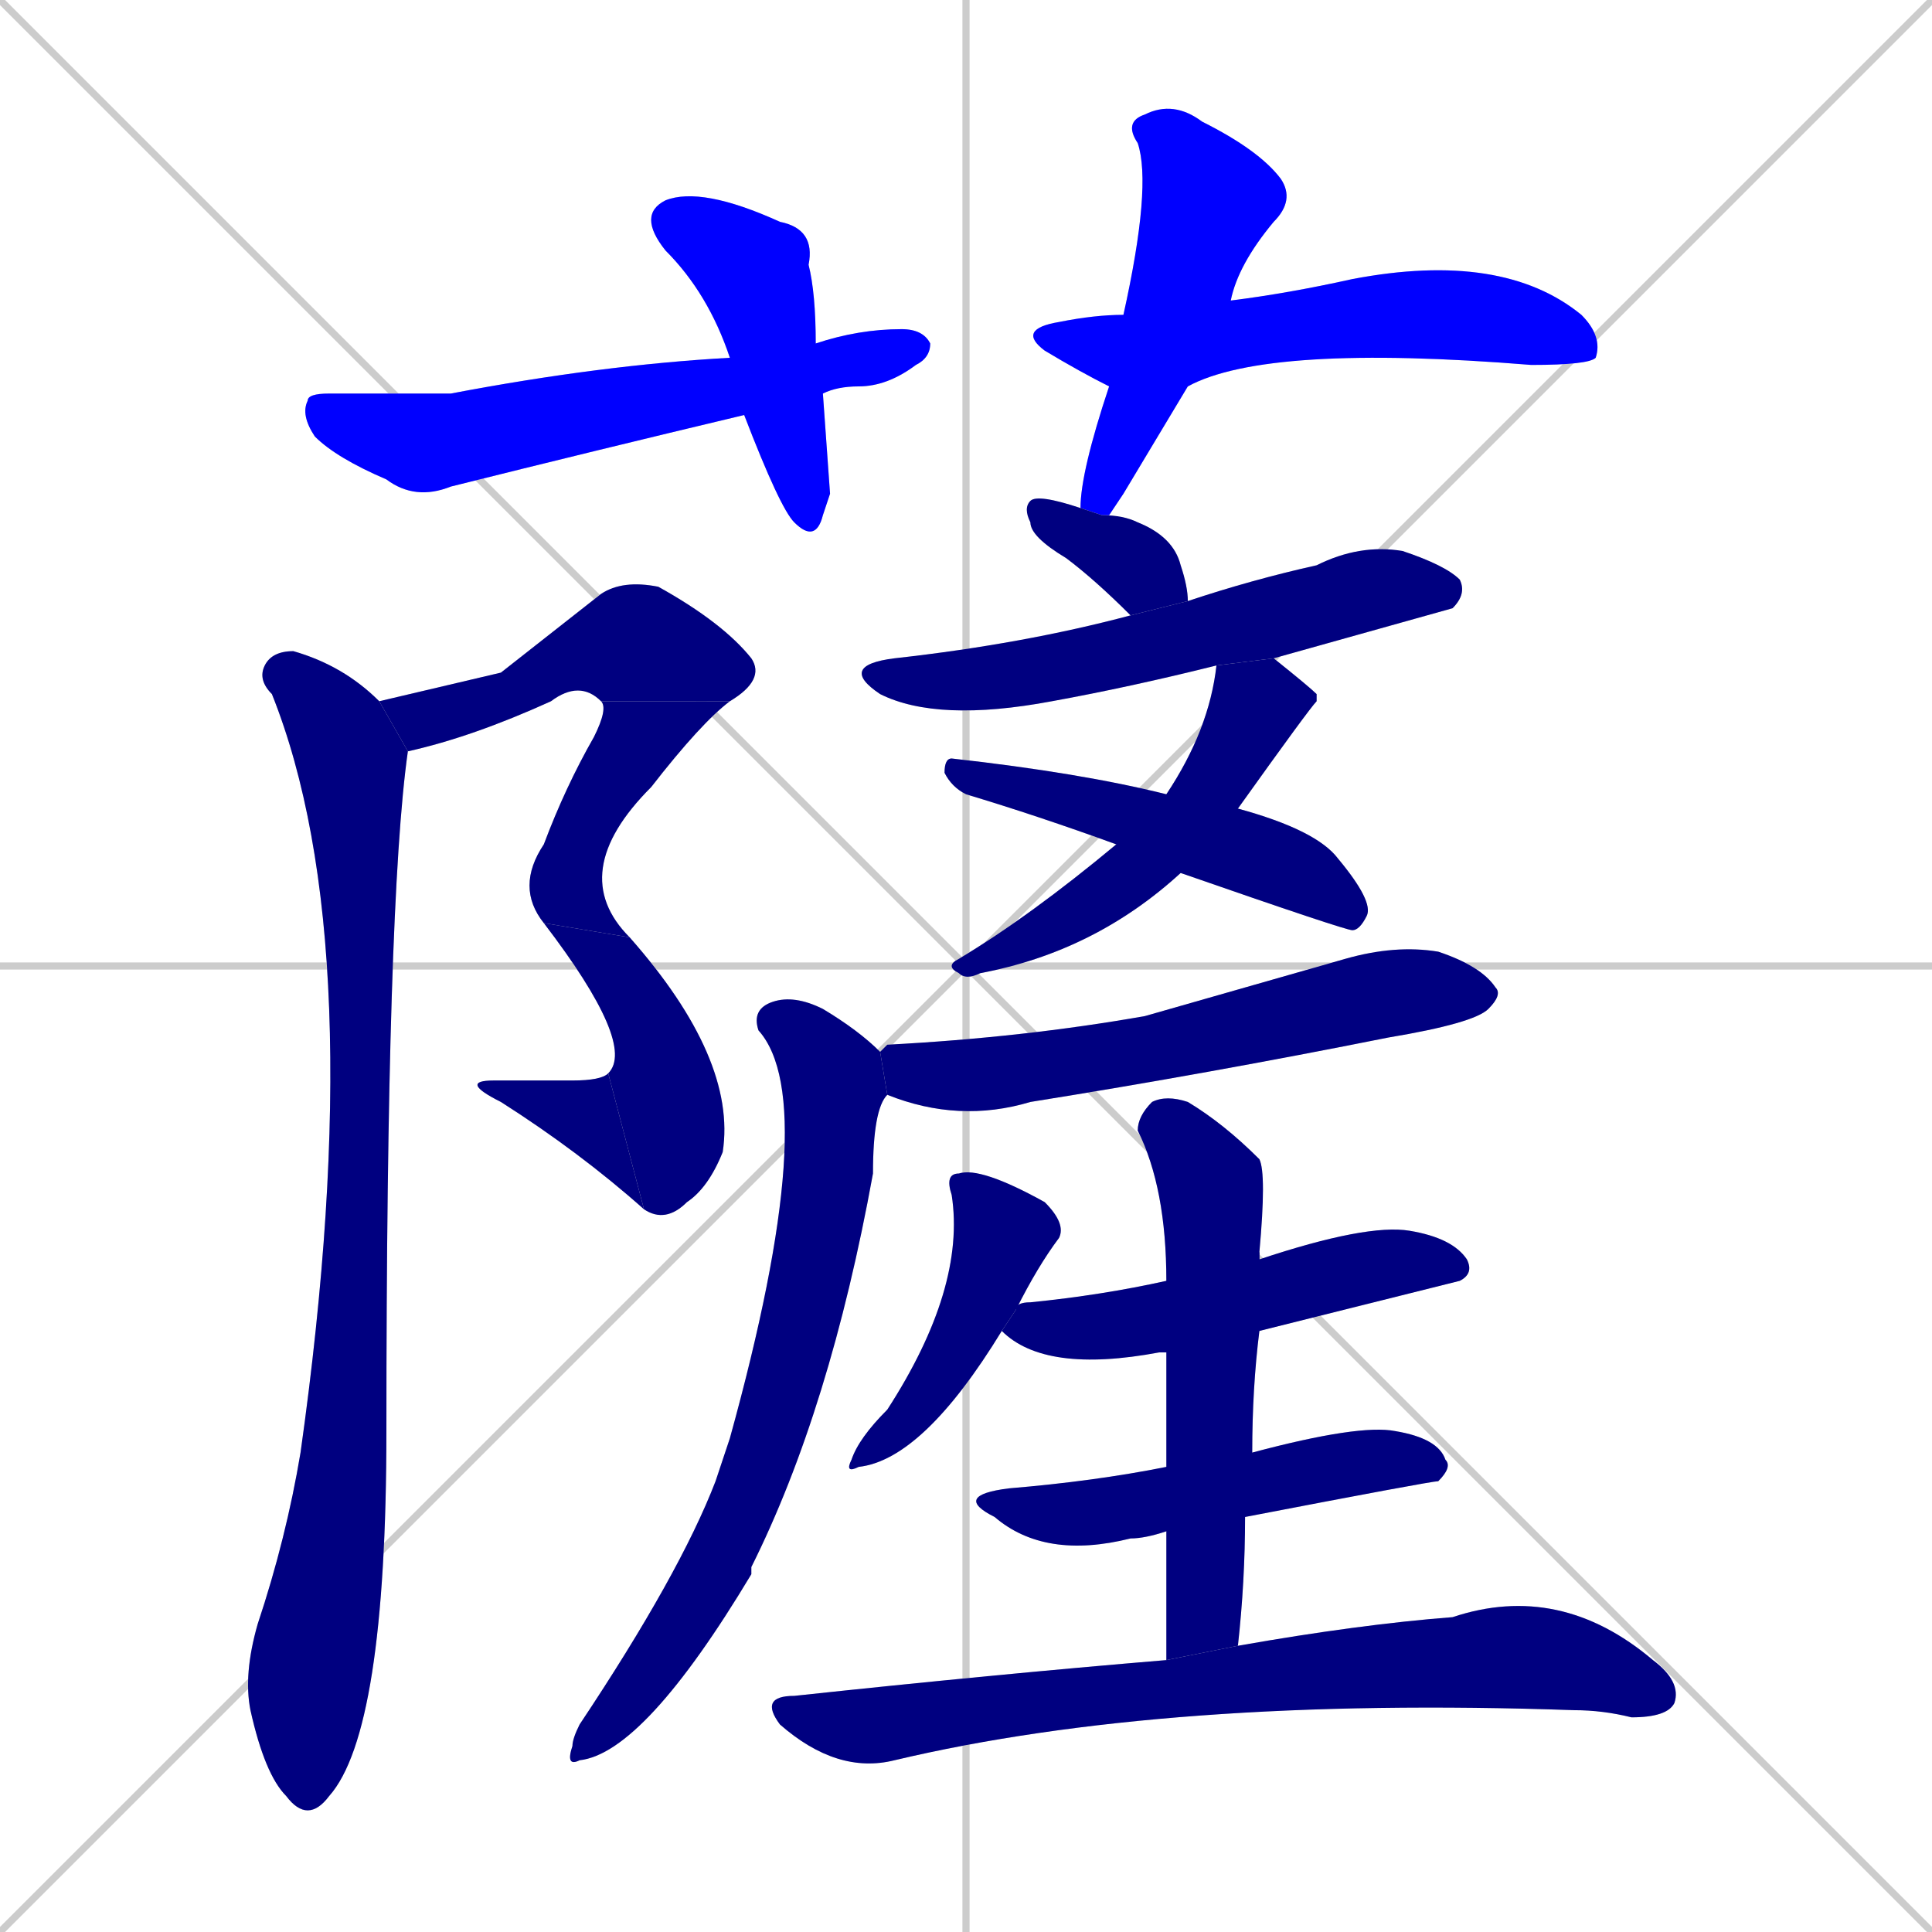 <svg xmlns="http://www.w3.org/2000/svg" xmlns:xlink="http://www.w3.org/1999/xlink" width="270" height="270"><defs><clipPath id="clip-mask-1"><rect x="89" y="26" width="27" height="50"><animate attributeName="y" from="-24" to="26" dur="0.185" begin="0; animate20.end + 1" id="animate1" fill="freeze"/></rect></clipPath><clipPath id="clip-mask-2"><rect x="42" y="46" width="88" height="24"><set attributeName="x" to="-46" begin="0; animate20.end + 1" /><animate attributeName="x" from="-46" to="42" dur="0.326" begin="animate1.end + 0.5" id="animate2" fill="freeze"/></rect></clipPath><clipPath id="clip-mask-3"><rect x="151" y="14" width="30" height="58"><set attributeName="y" to="-44" begin="0; animate20.end + 1" /><animate attributeName="y" from="-44" to="14" dur="0.215" begin="animate2.end + 0.5" id="animate3" fill="freeze"/></rect></clipPath><clipPath id="clip-mask-4"><rect x="142" y="35" width="82" height="19"><set attributeName="x" to="60" begin="0; animate20.end + 1" /><animate attributeName="x" from="60" to="142" dur="0.304" begin="animate3.end + 0.5" id="animate4" fill="freeze"/></rect></clipPath><clipPath id="clip-mask-5"><rect x="53" y="81" width="54" height="24"><set attributeName="x" to="-1" begin="0; animate20.end + 1" /><animate attributeName="x" from="-1" to="53" dur="0.200" begin="animate4.end + 0.5" id="animate5" fill="freeze"/></rect></clipPath><clipPath id="clip-mask-6"><rect x="72" y="98" width="30" height="33"><set attributeName="y" to="65" begin="0; animate20.end + 1" /><animate attributeName="y" from="65" to="98" dur="0.122" begin="animate5.end" id="animate6" fill="freeze"/></rect></clipPath><clipPath id="clip-mask-7"><rect x="76" y="129" width="27" height="42"><set attributeName="y" to="87" begin="0; animate20.end + 1" /><animate attributeName="y" from="87" to="129" dur="0.156" begin="animate6.end + 0.5" id="animate7" fill="freeze"/></rect></clipPath><clipPath id="clip-mask-8"><rect x="64" y="150" width="26" height="19"><set attributeName="x" to="90" begin="0; animate20.end + 1" /><animate attributeName="x" from="90" to="64" dur="0.096" begin="animate7.end" id="animate8" fill="freeze"/></rect></clipPath><clipPath id="clip-mask-9"><rect x="34" y="91" width="23" height="164"><set attributeName="y" to="-73" begin="0; animate20.end + 1" /><animate attributeName="y" from="-73" to="91" dur="0.607" begin="animate8.end + 0.5" id="animate9" fill="freeze"/></rect></clipPath><clipPath id="clip-mask-10"><rect x="143" y="69" width="23" height="17"><set attributeName="x" to="120" begin="0; animate20.end + 1" /><animate attributeName="x" from="120" to="143" dur="0.085" begin="animate9.end + 0.5" id="animate10" fill="freeze"/></rect></clipPath><clipPath id="clip-mask-11"><rect x="117" y="76" width="88" height="25"><set attributeName="x" to="29" begin="0; animate20.end + 1" /><animate attributeName="x" from="29" to="117" dur="0.326" begin="animate10.end + 0.5" id="animate11" fill="freeze"/></rect></clipPath><clipPath id="clip-mask-12"><rect x="132" y="92" width="52" height="45"><set attributeName="x" to="184" begin="0; animate20.end + 1" /><animate attributeName="x" from="184" to="132" dur="0.193" begin="animate11.end + 0.5" id="animate12" fill="freeze"/></rect></clipPath><clipPath id="clip-mask-13"><rect x="132" y="106" width="60" height="24"><set attributeName="x" to="72" begin="0; animate20.end + 1" /><animate attributeName="x" from="72" to="132" dur="0.222" begin="animate12.end + 0.5" id="animate13" fill="freeze"/></rect></clipPath><clipPath id="clip-mask-14"><rect x="123" y="132" width="87" height="25"><set attributeName="x" to="36" begin="0; animate20.end + 1" /><animate attributeName="x" from="36" to="123" dur="0.322" begin="animate13.end + 0.5" id="animate14" fill="freeze"/></rect></clipPath><clipPath id="clip-mask-15"><rect x="79" y="139" width="45" height="108"><set attributeName="y" to="31" begin="0; animate20.end + 1" /><animate attributeName="y" from="31" to="139" dur="0.400" begin="animate14.end + 0.5" id="animate15" fill="freeze"/></rect></clipPath><clipPath id="clip-mask-16"><rect x="118" y="163" width="31" height="43"><set attributeName="y" to="120" begin="0; animate20.end + 1" /><animate attributeName="y" from="120" to="163" dur="0.159" begin="animate15.end + 0.5" id="animate16" fill="freeze"/></rect></clipPath><clipPath id="clip-mask-17"><rect x="140" y="171" width="66" height="21"><set attributeName="x" to="74" begin="0; animate20.end + 1" /><animate attributeName="x" from="74" to="140" dur="0.244" begin="animate16.end + 0.5" id="animate17" fill="freeze"/></rect></clipPath><clipPath id="clip-mask-18"><rect x="133" y="199" width="70" height="19"><set attributeName="x" to="63" begin="0; animate20.end + 1" /><animate attributeName="x" from="63" to="133" dur="0.259" begin="animate17.end + 0.5" id="animate18" fill="freeze"/></rect></clipPath><clipPath id="clip-mask-19"><rect x="159" y="153" width="18" height="79"><set attributeName="y" to="74" begin="0; animate20.end + 1" /><animate attributeName="y" from="74" to="153" dur="0.293" begin="animate18.end + 0.5" id="animate19" fill="freeze"/></rect></clipPath><clipPath id="clip-mask-20"><rect x="106" y="221" width="129" height="27"><set attributeName="x" to="-23" begin="0; animate20.end + 1" /><animate attributeName="x" from="-23" to="106" dur="0.478" begin="animate19.end + 0.5" id="animate20" fill="freeze"/></rect></clipPath></defs><path d="M 0 0 L 270 270 M 270 0 L 0 270 M 135 0 L 135 270 M 0 135 L 270 135" stroke="#CCCCCC" /><path d="M 116 69 L 115 72 Q 114 76 111 73 Q 109 71 104 58 L 102 50 Q 99 41 93 35 Q 89 30 93 28 Q 98 26 109 31 Q 114 32 113 37 Q 114 41 114 48 L 115 55" fill="#CCCCCC"/><path d="M 104 58 Q 83 63 63 68 Q 58 70 54 67 Q 47 64 44 61 Q 42 58 43 56 Q 43 55 46 55 Q 51 55 63 55 Q 84 51 102 50 L 114 48 Q 120 46 126 46 Q 129 46 130 48 Q 130 50 128 51 Q 124 54 120 54 Q 117 54 115 55" fill="#CCCCCC"/><path d="M 157 69 L 155 72 Q 154 72 154 72 L 151 71 Q 151 66 155 54 L 157 44 Q 161 26 159 20 Q 157 17 160 16 Q 164 14 168 17 Q 176 21 179 25 Q 181 28 178 31 Q 173 37 172 42 L 166 54" fill="#CCCCCC"/><path d="M 155 54 Q 151 52 146 49 Q 142 46 148 45 Q 153 44 157 44 L 172 42 Q 180 41 189 39 Q 210 35 221 44 Q 224 47 223 50 Q 222 51 214 51 Q 177 48 166 54" fill="#CCCCCC"/><path d="M 70 94 L 84 83 Q 87 81 92 82 Q 101 87 105 92 Q 107 95 102 98 L 84 98 Q 81 95 77 98 Q 66 103 57 105 L 53 98" fill="#CCCCCC"/><path d="M 102 98 Q 98 101 91 110 Q 79 122 88 131 L 76 129 Q 72 124 76 118 Q 79 110 83 103 Q 85 99 84 98" fill="#CCCCCC"/><path d="M 88 131 Q 103 148 101 161 Q 99 166 96 168 Q 93 171 90 169 L 85 150 Q 89 146 76 129" fill="#CCCCCC"/><path d="M 90 169 Q 81 161 70 154 Q 64 151 69 151 Q 75 151 80 151 Q 84 151 85 150" fill="#CCCCCC"/><path d="M 57 105 Q 54 126 54 200 Q 54 242 46 251 Q 43 255 40 251 Q 37 248 35 239 Q 34 234 36 227 Q 40 215 42 203 Q 52 132 38 97 Q 36 95 37 93 Q 38 91 41 91 Q 48 93 53 98" fill="#CCCCCC"/><path d="M 154 72 Q 157 72 159 73 Q 164 75 165 79 Q 166 82 166 84 L 158 86 Q 153 81 149 78 Q 144 75 144 73 Q 143 71 144 70 Q 145 69 151 71" fill="#CCCCCC"/><path d="M 166 84 Q 175 81 184 79 Q 190 76 196 77 Q 202 79 204 81 Q 205 83 203 85 Q 203 85 178 92 L 170 93 Q 158 96 147 98 Q 131 101 123 97 Q 117 93 125 92 Q 143 90 158 86" fill="#CCCCCC"/><path d="M 178 92 Q 183 96 184 97 Q 184 98 184 98 Q 183 99 173 113 L 165 122 Q 153 133 137 136 Q 135 137 134 136 Q 132 135 134 134 Q 144 128 156 118 L 163 111 Q 169 102 170 93" fill="#CCCCCC"/><path d="M 173 113 Q 184 116 187 120 Q 192 126 191 128 Q 190 130 189 130 Q 188 130 165 122 L 156 118 Q 145 114 135 111 Q 133 110 132 108 Q 132 106 133 106 Q 151 108 163 111" fill="#CCCCCC"/><path d="M 124 146 L 124 146 Q 143 145 160 142 Q 174 138 188 134 Q 195 132 201 133 Q 207 135 209 138 Q 210 139 208 141 Q 206 143 194 145 Q 169 150 144 154 Q 134 157 124 153 L 123 147" fill="#CCCCCC"/><path d="M 124 153 Q 122 155 122 164 Q 116 197 105 219 Q 105 219 105 220 Q 90 245 81 246 Q 79 247 80 244 Q 80 243 81 241 Q 95 220 100 207 Q 101 204 102 201 Q 115 154 106 144 Q 105 141 108 140 Q 111 139 115 141 Q 120 144 123 147" fill="#CCCCCC"/><path d="M 140 186 Q 129 204 120 205 Q 118 206 119 204 Q 120 201 124 197 Q 135 180 133 167 Q 132 164 134 164 Q 137 163 146 168 Q 149 171 148 173 Q 145 177 142 183" fill="#CCCCCC"/><path d="M 163 189 Q 162 189 162 189 Q 146 192 140 186 L 142 183 Q 142 182 144 182 Q 154 181 163 179 L 176 175 Q 176 176 176 176 Q 191 171 197 172 Q 203 173 205 176 Q 206 178 204 179 Q 204 179 176 186" fill="#CCCCCC"/><path d="M 163 214 Q 160 215 158 215 Q 146 218 139 212 Q 133 209 141 208 Q 153 207 163 205 L 175 203 Q 190 199 195 200 Q 201 201 202 204 Q 203 205 201 207 Q 200 207 174 212" fill="#CCCCCC"/><path d="M 163 222 L 163 214 L 163 205 Q 163 196 163 189 L 163 179 Q 163 166 159 158 Q 159 156 161 154 Q 163 153 166 154 Q 171 157 176 162 Q 177 164 176 175 L 176 186 Q 175 194 175 203 L 174 212 Q 174 221 173 230 L 163 232" fill="#CCCCCC"/><path d="M 173 230 Q 190 227 203 226 Q 218 221 231 232 Q 235 235 234 238 Q 233 240 228 240 Q 224 239 220 239 Q 163 237 125 246 Q 117 248 109 241 Q 106 237 111 237 Q 139 234 163 232" fill="#CCCCCC"/><path d="M 116 69 L 115 72 Q 114 76 111 73 Q 109 71 104 58 L 102 50 Q 99 41 93 35 Q 89 30 93 28 Q 98 26 109 31 Q 114 32 113 37 Q 114 41 114 48 L 115 55" fill="#0000ff" clip-path="url(#clip-mask-1)" /><path d="M 104 58 Q 83 63 63 68 Q 58 70 54 67 Q 47 64 44 61 Q 42 58 43 56 Q 43 55 46 55 Q 51 55 63 55 Q 84 51 102 50 L 114 48 Q 120 46 126 46 Q 129 46 130 48 Q 130 50 128 51 Q 124 54 120 54 Q 117 54 115 55" fill="#0000ff" clip-path="url(#clip-mask-2)" /><path d="M 157 69 L 155 72 Q 154 72 154 72 L 151 71 Q 151 66 155 54 L 157 44 Q 161 26 159 20 Q 157 17 160 16 Q 164 14 168 17 Q 176 21 179 25 Q 181 28 178 31 Q 173 37 172 42 L 166 54" fill="#0000ff" clip-path="url(#clip-mask-3)" /><path d="M 155 54 Q 151 52 146 49 Q 142 46 148 45 Q 153 44 157 44 L 172 42 Q 180 41 189 39 Q 210 35 221 44 Q 224 47 223 50 Q 222 51 214 51 Q 177 48 166 54" fill="#0000ff" clip-path="url(#clip-mask-4)" /><path d="M 70 94 L 84 83 Q 87 81 92 82 Q 101 87 105 92 Q 107 95 102 98 L 84 98 Q 81 95 77 98 Q 66 103 57 105 L 53 98" fill="#000080" clip-path="url(#clip-mask-5)" /><path d="M 102 98 Q 98 101 91 110 Q 79 122 88 131 L 76 129 Q 72 124 76 118 Q 79 110 83 103 Q 85 99 84 98" fill="#000080" clip-path="url(#clip-mask-6)" /><path d="M 88 131 Q 103 148 101 161 Q 99 166 96 168 Q 93 171 90 169 L 85 150 Q 89 146 76 129" fill="#000080" clip-path="url(#clip-mask-7)" /><path d="M 90 169 Q 81 161 70 154 Q 64 151 69 151 Q 75 151 80 151 Q 84 151 85 150" fill="#000080" clip-path="url(#clip-mask-8)" /><path d="M 57 105 Q 54 126 54 200 Q 54 242 46 251 Q 43 255 40 251 Q 37 248 35 239 Q 34 234 36 227 Q 40 215 42 203 Q 52 132 38 97 Q 36 95 37 93 Q 38 91 41 91 Q 48 93 53 98" fill="#000080" clip-path="url(#clip-mask-9)" /><path d="M 154 72 Q 157 72 159 73 Q 164 75 165 79 Q 166 82 166 84 L 158 86 Q 153 81 149 78 Q 144 75 144 73 Q 143 71 144 70 Q 145 69 151 71" fill="#000080" clip-path="url(#clip-mask-10)" /><path d="M 166 84 Q 175 81 184 79 Q 190 76 196 77 Q 202 79 204 81 Q 205 83 203 85 Q 203 85 178 92 L 170 93 Q 158 96 147 98 Q 131 101 123 97 Q 117 93 125 92 Q 143 90 158 86" fill="#000080" clip-path="url(#clip-mask-11)" /><path d="M 178 92 Q 183 96 184 97 Q 184 98 184 98 Q 183 99 173 113 L 165 122 Q 153 133 137 136 Q 135 137 134 136 Q 132 135 134 134 Q 144 128 156 118 L 163 111 Q 169 102 170 93" fill="#000080" clip-path="url(#clip-mask-12)" /><path d="M 173 113 Q 184 116 187 120 Q 192 126 191 128 Q 190 130 189 130 Q 188 130 165 122 L 156 118 Q 145 114 135 111 Q 133 110 132 108 Q 132 106 133 106 Q 151 108 163 111" fill="#000080" clip-path="url(#clip-mask-13)" /><path d="M 124 146 L 124 146 Q 143 145 160 142 Q 174 138 188 134 Q 195 132 201 133 Q 207 135 209 138 Q 210 139 208 141 Q 206 143 194 145 Q 169 150 144 154 Q 134 157 124 153 L 123 147" fill="#000080" clip-path="url(#clip-mask-14)" /><path d="M 124 153 Q 122 155 122 164 Q 116 197 105 219 Q 105 219 105 220 Q 90 245 81 246 Q 79 247 80 244 Q 80 243 81 241 Q 95 220 100 207 Q 101 204 102 201 Q 115 154 106 144 Q 105 141 108 140 Q 111 139 115 141 Q 120 144 123 147" fill="#000080" clip-path="url(#clip-mask-15)" /><path d="M 140 186 Q 129 204 120 205 Q 118 206 119 204 Q 120 201 124 197 Q 135 180 133 167 Q 132 164 134 164 Q 137 163 146 168 Q 149 171 148 173 Q 145 177 142 183" fill="#000080" clip-path="url(#clip-mask-16)" /><path d="M 163 189 Q 162 189 162 189 Q 146 192 140 186 L 142 183 Q 142 182 144 182 Q 154 181 163 179 L 176 175 Q 176 176 176 176 Q 191 171 197 172 Q 203 173 205 176 Q 206 178 204 179 Q 204 179 176 186" fill="#000080" clip-path="url(#clip-mask-17)" /><path d="M 163 214 Q 160 215 158 215 Q 146 218 139 212 Q 133 209 141 208 Q 153 207 163 205 L 175 203 Q 190 199 195 200 Q 201 201 202 204 Q 203 205 201 207 Q 200 207 174 212" fill="#000080" clip-path="url(#clip-mask-18)" /><path d="M 163 222 L 163 214 L 163 205 Q 163 196 163 189 L 163 179 Q 163 166 159 158 Q 159 156 161 154 Q 163 153 166 154 Q 171 157 176 162 Q 177 164 176 175 L 176 186 Q 175 194 175 203 L 174 212 Q 174 221 173 230 L 163 232" fill="#000080" clip-path="url(#clip-mask-19)" /><path d="M 173 230 Q 190 227 203 226 Q 218 221 231 232 Q 235 235 234 238 Q 233 240 228 240 Q 224 239 220 239 Q 163 237 125 246 Q 117 248 109 241 Q 106 237 111 237 Q 139 234 163 232" fill="#000080" clip-path="url(#clip-mask-20)" /></svg>